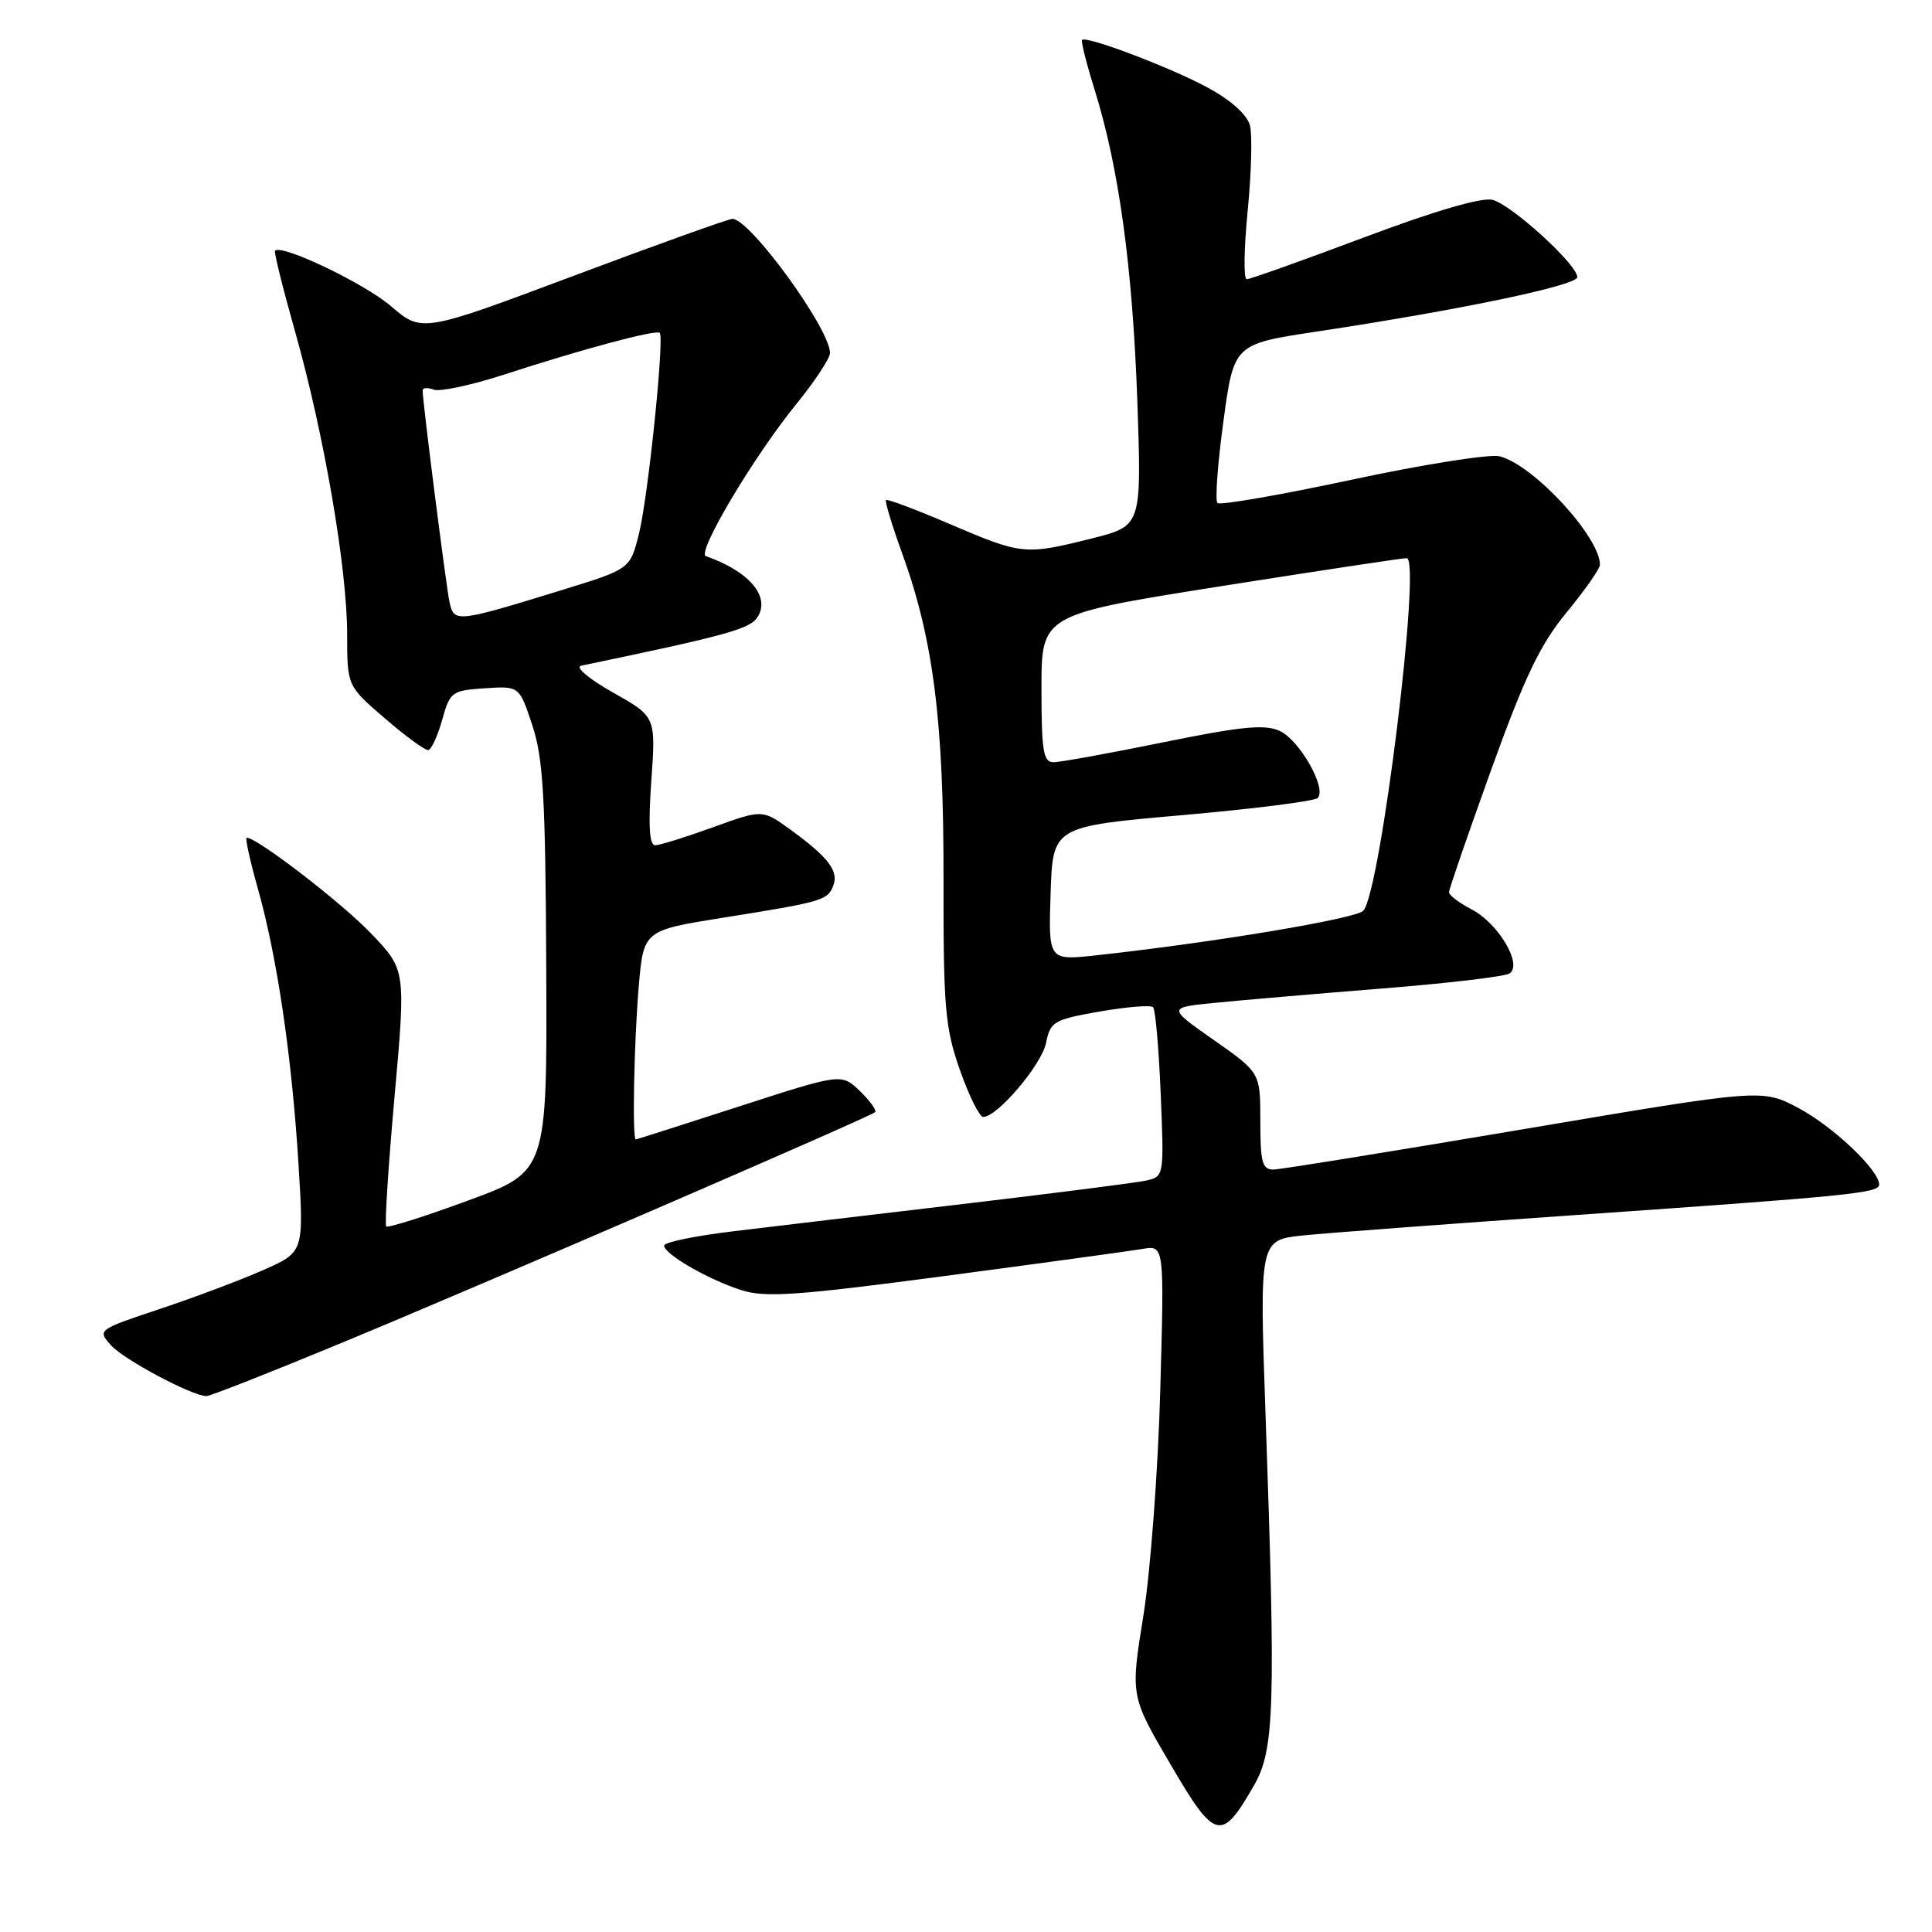 <?xml version="1.0" encoding="UTF-8" standalone="no"?>
<!DOCTYPE svg PUBLIC "-//W3C//DTD SVG 1.1//EN" "http://www.w3.org/Graphics/SVG/1.1/DTD/svg11.dtd" >
<svg xmlns="http://www.w3.org/2000/svg" xmlns:xlink="http://www.w3.org/1999/xlink" version="1.1" viewBox="0 0 256 256">
 <g >
 <path fill="currentColor"
d=" M 166.17 236.56 C 168.88 231.83 169.05 226.30 167.69 187.40 C 166.88 164.30 166.88 164.30 172.69 163.70 C 175.89 163.37 192.00 162.17 208.50 161.02 C 245.27 158.46 249.00 158.09 249.00 156.96 C 249.00 155.05 242.90 149.27 238.32 146.83 C 233.50 144.27 233.50 144.27 202.00 149.60 C 184.68 152.53 169.71 154.95 168.75 154.97 C 167.26 154.99 167.00 154.04 167.00 148.56 C 167.00 142.13 167.00 142.13 160.84 137.81 C 154.69 133.50 154.69 133.50 161.09 132.87 C 164.62 132.52 174.55 131.67 183.16 130.98 C 191.77 130.30 199.35 129.40 200.00 129.00 C 201.82 127.87 198.56 122.34 194.98 120.49 C 193.34 119.64 192.00 118.62 192.00 118.22 C 192.00 117.83 194.52 110.53 197.59 102.00 C 202.05 89.64 204.07 85.41 207.59 81.14 C 210.02 78.18 212.00 75.35 212.00 74.84 C 212.00 71.13 203.17 61.58 198.70 60.46 C 197.41 60.14 188.60 61.53 179.13 63.56 C 169.66 65.59 161.64 66.98 161.32 66.65 C 160.99 66.32 161.34 61.45 162.11 55.82 C 163.50 45.59 163.50 45.59 174.50 43.93 C 193.53 41.06 209.00 37.82 209.00 36.72 C 209.00 35.06 200.27 27.10 197.75 26.48 C 196.34 26.12 190.01 27.97 180.74 31.46 C 172.62 34.51 165.63 37.00 165.20 37.00 C 164.77 37.00 164.83 32.94 165.32 27.98 C 165.81 23.02 165.95 17.92 165.63 16.65 C 165.27 15.21 163.17 13.32 160.07 11.63 C 155.18 8.97 143.96 4.71 143.38 5.29 C 143.21 5.45 143.97 8.45 145.06 11.95 C 148.27 22.27 150.07 35.41 150.70 53.09 C 151.28 69.69 151.28 69.69 144.69 71.34 C 135.83 73.57 135.40 73.52 125.95 69.48 C 121.42 67.54 117.57 66.09 117.40 66.26 C 117.23 66.43 118.20 69.62 119.55 73.35 C 123.67 84.70 125.06 95.62 125.02 116.50 C 125.00 133.52 125.22 136.15 127.18 141.75 C 128.39 145.19 129.78 148.00 130.28 148.00 C 132.16 148.00 138.03 141.08 138.61 138.18 C 139.18 135.36 139.63 135.10 145.73 134.03 C 149.31 133.41 152.49 133.15 152.79 133.46 C 153.10 133.77 153.55 138.94 153.80 144.96 C 154.25 155.82 154.24 155.90 151.88 156.43 C 150.57 156.72 139.82 158.09 128.00 159.49 C 116.17 160.88 102.34 162.53 97.25 163.14 C 92.16 163.75 88.00 164.60 88.00 165.04 C 88.00 166.18 93.84 169.55 98.24 170.95 C 101.41 171.97 105.61 171.67 125.24 169.07 C 138.03 167.37 149.80 165.76 151.39 165.49 C 154.28 164.99 154.28 164.99 153.74 184.25 C 153.45 194.84 152.44 208.27 151.50 214.11 C 149.79 224.72 149.79 224.72 155.08 233.76 C 161.02 243.92 161.83 244.13 166.17 236.56 Z  M 44.85 178.11 C 63.72 170.31 115.27 148.01 115.95 147.37 C 116.19 147.13 115.29 145.88 113.95 144.58 C 111.50 142.22 111.50 142.22 98.00 146.59 C 90.58 148.99 84.39 150.97 84.25 150.98 C 83.76 151.02 84.01 138.20 84.63 130.79 C 85.27 123.28 85.27 123.28 95.88 121.59 C 109.00 119.50 109.67 119.30 110.42 117.34 C 111.16 115.42 109.73 113.56 104.76 109.95 C 101.03 107.24 101.03 107.24 94.47 109.62 C 90.86 110.93 87.41 112.00 86.81 112.00 C 86.04 112.00 85.89 109.39 86.30 103.48 C 86.91 94.96 86.91 94.96 81.20 91.75 C 78.05 89.97 76.17 88.39 77.00 88.21 C 96.31 84.19 99.40 83.34 100.39 81.75 C 102.10 79.03 99.25 75.69 93.53 73.69 C 92.27 73.25 99.92 60.41 105.58 53.46 C 108.01 50.47 109.99 47.46 109.98 46.76 C 109.94 43.51 99.37 29.00 97.05 29.00 C 96.55 29.00 87.09 32.39 76.03 36.54 C 55.91 44.08 55.91 44.08 51.78 40.55 C 48.27 37.54 37.34 32.32 36.44 33.22 C 36.28 33.38 37.49 38.24 39.12 44.01 C 42.94 57.52 46.00 75.34 46.00 84.04 C 46.00 90.89 46.00 90.89 51.00 95.19 C 53.75 97.56 56.33 99.45 56.75 99.39 C 57.16 99.32 57.99 97.52 58.59 95.39 C 59.62 91.67 59.87 91.49 64.24 91.20 C 68.81 90.90 68.81 90.90 70.53 96.09 C 71.98 100.45 72.28 105.62 72.38 128.26 C 72.50 155.23 72.50 155.23 62.04 159.07 C 56.29 161.19 51.40 162.73 51.18 162.51 C 50.95 162.29 51.45 154.54 52.28 145.30 C 53.78 128.50 53.78 128.50 49.14 123.66 C 45.23 119.58 34.08 111.00 32.69 111.00 C 32.46 111.00 33.12 114.04 34.17 117.75 C 36.73 126.83 38.67 140.04 39.55 154.20 C 40.27 165.91 40.27 165.91 34.88 168.29 C 31.92 169.60 25.76 171.92 21.19 173.44 C 12.96 176.18 12.89 176.23 14.69 178.24 C 16.37 180.14 25.44 184.97 27.35 184.99 C 27.82 185.00 35.70 181.90 44.85 178.11 Z  M 139.21 118.39 C 139.50 109.52 139.50 109.52 156.67 108.01 C 166.11 107.18 174.18 106.16 174.60 105.74 C 175.85 104.48 172.20 98.05 169.55 96.84 C 167.59 95.95 164.46 96.25 154.14 98.36 C 147.01 99.81 140.47 101.00 139.59 101.00 C 138.24 101.00 138.00 99.50 138.00 91.22 C 138.00 81.44 138.00 81.44 161.75 77.68 C 174.81 75.62 185.90 73.94 186.40 73.96 C 188.37 74.05 182.91 118.33 180.64 120.68 C 179.60 121.75 160.71 124.90 145.21 126.59 C 138.92 127.27 138.92 127.27 139.21 118.39 Z  M 59.57 79.82 C 59.11 77.66 56.00 53.23 56.00 51.74 C 56.00 51.37 56.66 51.32 57.47 51.63 C 58.27 51.93 62.43 51.05 66.72 49.66 C 77.15 46.26 86.97 43.63 87.42 44.11 C 88.05 44.80 85.88 65.85 84.67 70.70 C 83.50 75.40 83.50 75.40 74.50 78.17 C 60.49 82.49 60.16 82.52 59.57 79.82 Z "/>
</g>
</svg>